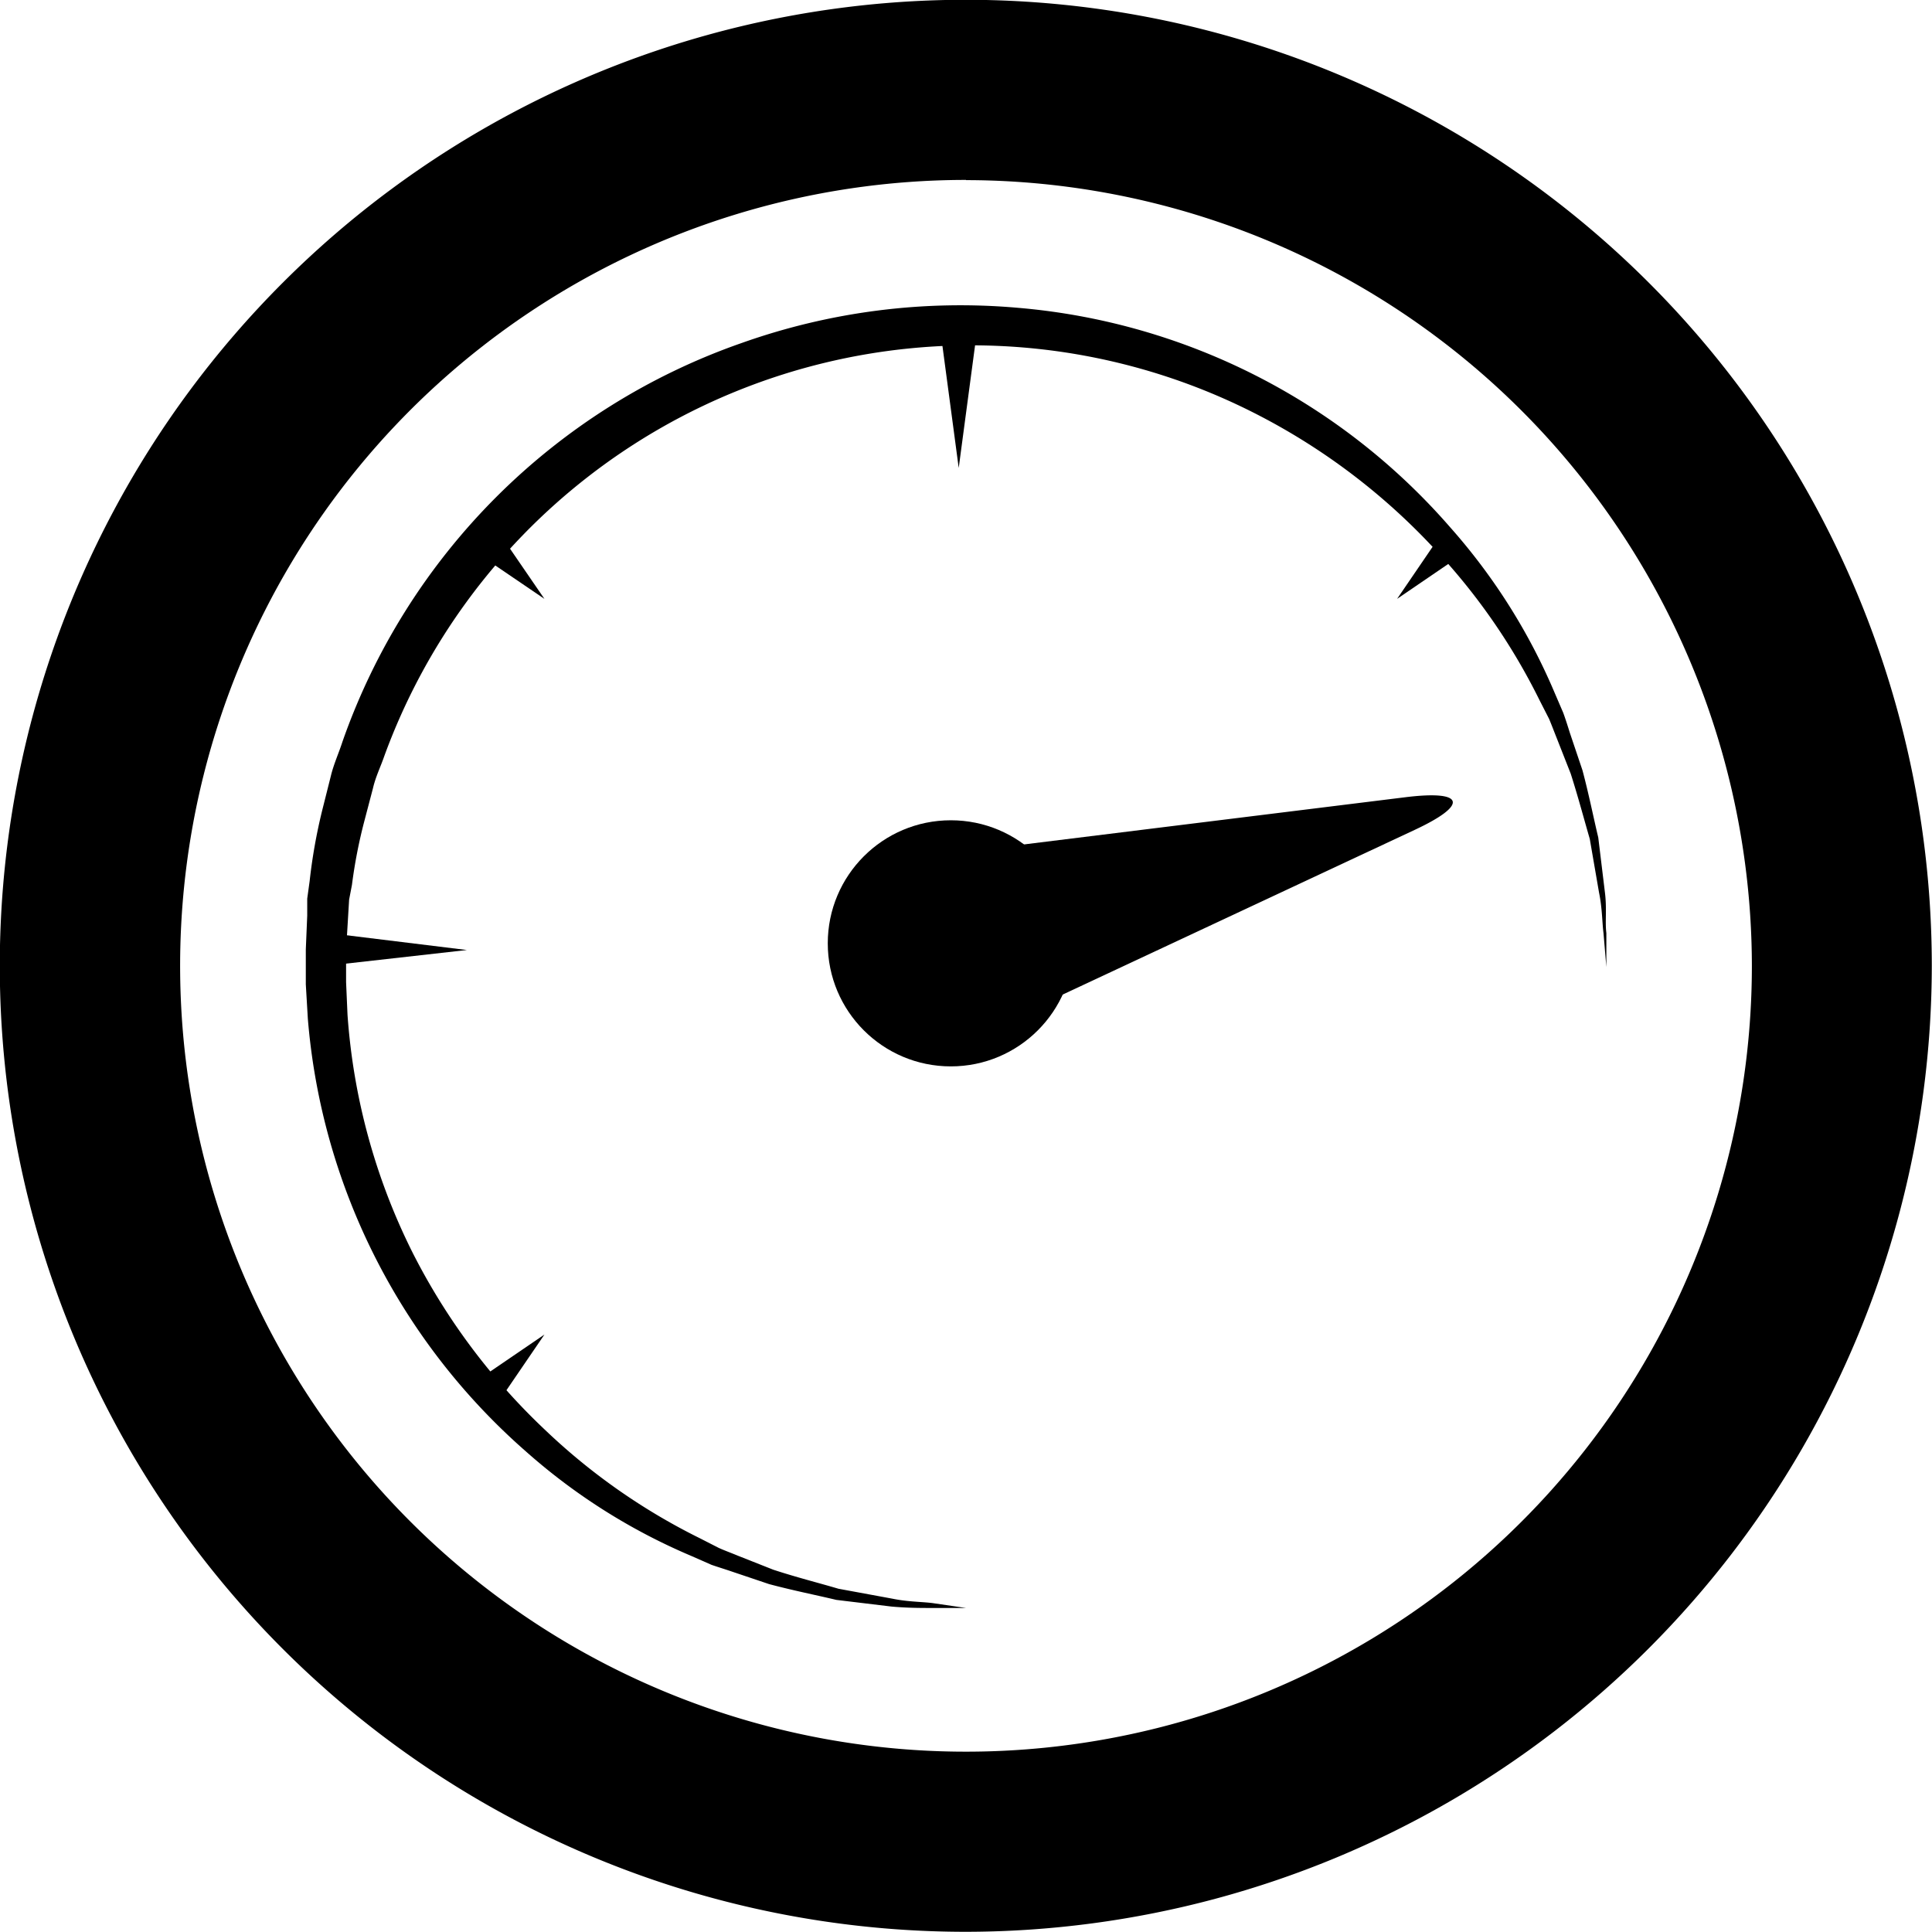 <svg id="Layer_1" data-name="Layer 1" xmlns="http://www.w3.org/2000/svg" viewBox="0 0 95.46 95.46"><title>vitals</title><path d="M50.28,98A47.73,47.73,0,1,1,98,50.28,47.78,47.78,0,0,1,50.28,98Zm0-86.56A38.83,38.83,0,1,0,89.11,50.28,38.87,38.87,0,0,0,50.28,11.45Z" transform="translate(-2.55 -2.55)"/><path d="M46.65,50.12a4.35,4.35,0,0,1,3.93-5.53L72,41.94c2.92-.36,3.13.36.46,1.61L52.86,52.72A4.29,4.29,0,0,1,46.65,50.12Z" transform="translate(-2.55 -2.55)"/><circle cx="46.98" cy="46.61" r="6.08"/><polygon points="48.26 16.45 47.37 23.12 46.48 16.45 48.26 16.45"/><polygon points="24.98 26.79 26.9 29.59 24.09 27.68 24.98 26.79"/><polygon points="24.1 67.85 26.9 65.94 24.99 68.74 24.1 67.85"/><polygon points="71.83 27.68 69.03 29.59 70.94 26.79 71.83 27.68"/><polygon points="16.22 46.1 23.07 46.94 16.05 47.73 16.22 46.1"/><path d="M50.28,82l-1.68,0c-.55,0-1.22,0-2-.07l-2.73-.33c-1-.24-2.12-.46-3.32-.78l-1.84-.62c-.32-.11-.65-.21-1-.33l-1-.44a29.79,29.79,0,0,1-8.17-5.16A31.87,31.87,0,0,1,17.76,52.88l-.1-1.69,0-.85c0-.38,0-.58,0-.88l.07-1.67,0-.84.12-.87a26.87,26.87,0,0,1,.62-3.49l.43-1.71c.14-.58.39-1.12.57-1.68A32.1,32.1,0,0,1,39.19,19.5a32.29,32.29,0,0,1,13.67-1.74A31.86,31.86,0,0,1,74.2,28.6a29.76,29.76,0,0,1,5.16,8.17l.43,1c.12.33.22.65.33,1l.62,1.84c.32,1.2.54,2.32.78,3.32l.33,2.72c.1.79,0,1.47.07,2,0,1.09,0,1.68,0,1.68l-.14-1.67c-.07-.54-.06-1.22-.22-2L81.1,44c-.29-1-.57-2.06-.94-3.22L79.46,39c-.12-.3-.24-.62-.37-.93l-.47-.92a30.87,30.87,0,0,0-5.36-7.66,31.75,31.75,0,0,0-8.79-6.56,30.88,30.88,0,0,0-42.94,17c-.18.52-.42,1-.55,1.56l-.42,1.6a24.8,24.8,0,0,0-.62,3.18L19.8,47l-.05.83-.1,1.67,0,.78,0,.8.07,1.6a31.06,31.06,0,0,0,3.2,11.73,31.74,31.74,0,0,0,6.56,8.79,30.87,30.87,0,0,0,7.66,5.36l.92.47c.31.14.62.25.93.38l1.77.7c1.16.38,2.24.65,3.22.94l2.66.49c.78.16,1.46.15,2,.22Z" transform="translate(-2.55 -2.55)"/></svg>